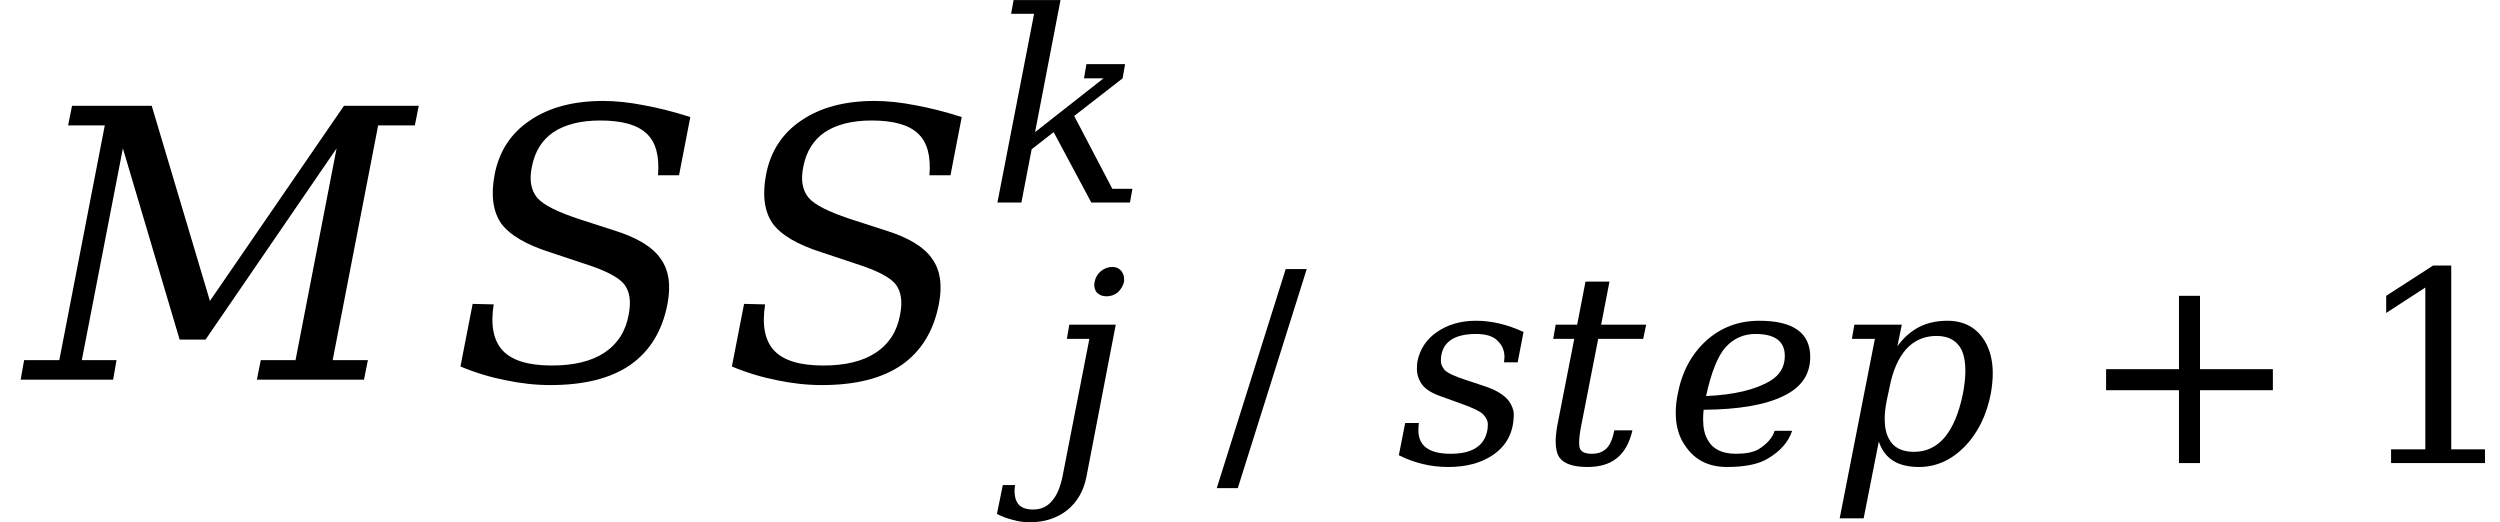 <svg xmlns="http://www.w3.org/2000/svg" xmlns:xlink="http://www.w3.org/1999/xlink" width="79.874pt" height="16.689pt" viewBox="0 0 79.874 16.689" version="1.1">
<defs>
<g>
<symbol overflow="visible" id="glyph0-0">
<path style="stroke:none;" d="M 0.594 2.125 L 0.594 -8.469 L 6.594 -8.469 L 6.594 2.125 Z M 1.266 1.453 L 5.938 1.453 L 5.938 -7.781 L 1.266 -7.781 Z M 1.266 1.453 "/>
</symbol>
<symbol overflow="visible" id="glyph0-1">
<path style="stroke:none;" d="M -0.188 0 L -0.078 -0.625 L 1.047 -0.625 L 2.5 -8.125 L 1.328 -8.125 L 1.453 -8.75 L 4 -8.75 L 5.859 -2.516 L 10.141 -8.75 L 12.531 -8.75 L 12.406 -8.125 L 11.234 -8.125 L 9.781 -0.625 L 10.906 -0.625 L 10.781 0 L 7.359 0 L 7.484 -0.625 L 8.594 -0.625 L 9.906 -7.391 L 5.719 -1.281 L 4.891 -1.281 L 3.078 -7.391 L 1.766 -0.625 L 2.875 -0.625 L 2.766 0 Z M -0.188 0 "/>
</symbol>
<symbol overflow="visible" id="glyph0-2">
<path style="stroke:none;" d="M 0.344 -0.422 L 0.734 -2.422 L 1.406 -2.406 C 1.301 -1.738 1.398 -1.242 1.703 -0.922 C 2.004 -0.609 2.523 -0.453 3.266 -0.453 C 3.961 -0.453 4.52 -0.586 4.938 -0.859 C 5.363 -1.141 5.625 -1.547 5.719 -2.078 C 5.801 -2.492 5.754 -2.816 5.578 -3.047 C 5.398 -3.273 4.977 -3.492 4.312 -3.703 L 3.234 -4.062 C 2.441 -4.312 1.91 -4.625 1.641 -5 C 1.379 -5.383 1.312 -5.906 1.438 -6.562 C 1.582 -7.301 1.957 -7.875 2.562 -8.281 C 3.164 -8.695 3.945 -8.906 4.906 -8.906 C 5.312 -8.906 5.75 -8.859 6.219 -8.766 C 6.688 -8.68 7.176 -8.555 7.688 -8.391 L 7.328 -6.531 L 6.656 -6.531 C 6.707 -7.145 6.586 -7.586 6.297 -7.859 C 6.004 -8.141 5.508 -8.281 4.812 -8.281 C 4.188 -8.281 3.688 -8.156 3.312 -7.906 C 2.945 -7.656 2.719 -7.285 2.625 -6.797 C 2.539 -6.379 2.598 -6.051 2.797 -5.812 C 2.992 -5.582 3.461 -5.348 4.203 -5.109 L 5.219 -4.781 C 5.969 -4.551 6.473 -4.25 6.734 -3.875 C 7.004 -3.508 7.078 -3.016 6.953 -2.391 C 6.785 -1.547 6.391 -0.906 5.766 -0.469 C 5.141 -0.039 4.289 0.172 3.219 0.172 C 2.738 0.172 2.258 0.117 1.781 0.016 C 1.301 -0.078 0.82 -0.223 0.344 -0.422 Z M 0.344 -0.422 "/>
</symbol>
<symbol overflow="visible" id="glyph1-0">
<path style="stroke:none;" d="M 0.422 1.5 L 0.422 -6 L 4.688 -6 L 4.688 1.5 Z M 0.906 1.031 L 4.203 1.031 L 4.203 -5.531 L 0.906 -5.531 Z M 0.906 1.031 "/>
</symbol>
<symbol overflow="visible" id="glyph1-1">
<path style="stroke:none;" d="M 1.562 -5.797 C 1.582 -5.922 1.645 -6.031 1.75 -6.125 C 1.863 -6.219 1.988 -6.266 2.125 -6.266 C 2.25 -6.266 2.348 -6.219 2.422 -6.125 C 2.473 -6.051 2.5 -5.973 2.5 -5.891 C 2.5 -5.859 2.5 -5.828 2.5 -5.797 C 2.469 -5.66 2.398 -5.547 2.297 -5.453 C 2.191 -5.367 2.07 -5.328 1.938 -5.328 C 1.812 -5.328 1.707 -5.367 1.625 -5.453 C 1.57 -5.523 1.547 -5.609 1.547 -5.703 C 1.547 -5.734 1.551 -5.766 1.562 -5.797 Z M 1.391 -3.969 L 0.672 -3.969 L 0.75 -4.422 L 2.234 -4.422 L 1.297 0.438 C 1.211 0.883 1.008 1.238 0.688 1.5 C 0.363 1.758 -0.035 1.891 -0.516 1.891 C -0.711 1.891 -0.895 1.863 -1.062 1.812 C -1.238 1.77 -1.406 1.707 -1.562 1.625 L -1.375 0.703 L -0.984 0.703 C -0.992 0.773 -1 0.836 -1 0.891 C -1 1.066 -0.961 1.203 -0.891 1.297 C -0.797 1.422 -0.633 1.484 -0.406 1.484 C -0.156 1.484 0.039 1.395 0.188 1.219 C 0.344 1.051 0.457 0.789 0.531 0.438 Z M 1.391 -3.969 "/>
</symbol>
<symbol overflow="visible" id="glyph1-2">
<path style="stroke:none;" d="M 0.297 -1.281 L 0.734 -1.281 C 0.723 -1.195 0.719 -1.117 0.719 -1.047 C 0.719 -0.547 1.062 -0.297 1.75 -0.297 C 2.438 -0.297 2.828 -0.547 2.922 -1.047 C 2.93 -1.098 2.938 -1.164 2.938 -1.25 C 2.938 -1.344 2.891 -1.441 2.797 -1.547 C 2.703 -1.648 2.457 -1.77 2.062 -1.906 L 1.547 -2.094 C 1.191 -2.207 0.957 -2.344 0.844 -2.5 C 0.727 -2.656 0.672 -2.828 0.672 -3.016 C 0.672 -3.086 0.676 -3.164 0.688 -3.25 C 0.77 -3.645 0.977 -3.957 1.312 -4.188 C 1.656 -4.426 2.07 -4.547 2.562 -4.547 C 3.062 -4.547 3.566 -4.426 4.078 -4.188 L 3.891 -3.219 L 3.453 -3.219 C 3.461 -3.281 3.469 -3.336 3.469 -3.391 C 3.469 -3.598 3.395 -3.77 3.25 -3.906 C 3.113 -4.051 2.883 -4.125 2.562 -4.125 C 1.906 -4.125 1.535 -3.898 1.453 -3.453 C 1.441 -3.398 1.438 -3.332 1.438 -3.25 C 1.438 -3.164 1.477 -3.07 1.562 -2.969 C 1.656 -2.875 1.879 -2.77 2.234 -2.656 L 2.797 -2.469 C 3.191 -2.344 3.461 -2.18 3.609 -1.984 C 3.711 -1.836 3.766 -1.695 3.766 -1.562 C 3.766 -0.977 3.531 -0.535 3.062 -0.234 C 2.695 0.004 2.234 0.125 1.672 0.125 C 1.117 0.125 0.594 0 0.094 -0.25 Z M 0.297 -1.281 "/>
</symbol>
<symbol overflow="visible" id="glyph1-3">
<path style="stroke:none;" d="M 1.141 -3.969 L 0.469 -3.969 L 0.547 -4.422 L 1.234 -4.422 L 1.5 -5.797 L 2.266 -5.797 L 2 -4.422 L 3.438 -4.422 L 3.344 -3.969 L 1.906 -3.969 L 1.359 -1.172 C 1.316 -0.953 1.297 -0.781 1.297 -0.656 C 1.297 -0.562 1.305 -0.492 1.328 -0.453 C 1.379 -0.348 1.504 -0.297 1.703 -0.297 C 1.898 -0.297 2.055 -0.352 2.172 -0.469 C 2.285 -0.582 2.367 -0.773 2.422 -1.047 L 3 -1.047 C 2.906 -0.641 2.738 -0.344 2.5 -0.156 C 2.27 0.031 1.957 0.125 1.562 0.125 C 1.113 0.125 0.816 0.023 0.672 -0.172 C 0.586 -0.297 0.547 -0.469 0.547 -0.688 C 0.547 -0.82 0.562 -0.984 0.594 -1.172 Z M 1.141 -3.969 "/>
</symbol>
<symbol overflow="visible" id="glyph1-4">
<path style="stroke:none;" d="M 1.25 -1.703 C 1.238 -1.586 1.234 -1.484 1.234 -1.391 C 1.234 -1.129 1.281 -0.914 1.375 -0.75 C 1.539 -0.445 1.844 -0.297 2.281 -0.297 C 2.594 -0.297 2.832 -0.344 3 -0.438 C 3.281 -0.613 3.453 -0.812 3.516 -1.031 L 4.078 -1.031 C 3.961 -0.676 3.703 -0.379 3.297 -0.141 C 3.004 0.035 2.57 0.125 2 0.125 C 1.426 0.125 0.988 -0.086 0.688 -0.516 C 0.469 -0.805 0.359 -1.172 0.359 -1.609 C 0.359 -1.797 0.379 -1.992 0.422 -2.203 C 0.555 -2.91 0.859 -3.477 1.328 -3.906 C 1.797 -4.332 2.363 -4.547 3.031 -4.547 C 4.113 -4.547 4.656 -4.16 4.656 -3.391 C 4.656 -2.828 4.367 -2.41 3.797 -2.141 C 3.223 -1.859 2.375 -1.711 1.25 -1.703 Z M 3.375 -2.625 C 3.688 -2.812 3.844 -3.078 3.844 -3.422 C 3.844 -3.891 3.531 -4.125 2.906 -4.125 C 2.531 -4.125 2.211 -3.984 1.953 -3.703 C 1.703 -3.422 1.492 -2.898 1.328 -2.141 C 2.223 -2.18 2.906 -2.344 3.375 -2.625 Z M 3.375 -2.625 "/>
</symbol>
<symbol overflow="visible" id="glyph1-5">
<path style="stroke:none;" d="M 1.953 -2.422 L 1.859 -1.984 C 1.816 -1.766 1.797 -1.57 1.797 -1.406 C 1.797 -1.145 1.844 -0.93 1.938 -0.766 C 2.082 -0.492 2.348 -0.359 2.734 -0.359 C 3.129 -0.359 3.457 -0.516 3.719 -0.828 C 3.977 -1.141 4.172 -1.602 4.297 -2.219 C 4.348 -2.488 4.375 -2.734 4.375 -2.953 C 4.375 -3.211 4.336 -3.426 4.266 -3.594 C 4.117 -3.906 3.848 -4.062 3.453 -4.062 C 3.066 -4.062 2.742 -3.922 2.484 -3.641 C 2.234 -3.359 2.055 -2.953 1.953 -2.422 Z M 1.484 -3.969 L 0.75 -3.969 L 0.828 -4.422 L 2.344 -4.422 L 2.203 -3.734 C 2.398 -4.004 2.629 -4.207 2.891 -4.344 C 3.148 -4.477 3.453 -4.547 3.797 -4.547 C 4.336 -4.547 4.738 -4.328 5 -3.891 C 5.164 -3.609 5.25 -3.27 5.25 -2.875 C 5.25 -2.664 5.227 -2.445 5.188 -2.219 C 5.051 -1.52 4.77 -0.953 4.344 -0.516 C 3.914 -0.086 3.43 0.125 2.891 0.125 C 2.547 0.125 2.27 0.055 2.062 -0.078 C 1.852 -0.211 1.703 -0.414 1.609 -0.688 L 1.125 1.766 L 0.359 1.766 Z M 1.484 -3.969 "/>
</symbol>
<symbol overflow="visible" id="glyph1-6">
<path style="stroke:none;" d="M 2.812 -2.766 L 4.031 -0.438 L 4.672 -0.438 L 4.594 0 L 3.359 0 L 2.156 -2.25 L 1.453 -1.703 L 1.125 0 L 0.359 0 L 1.531 -6.031 L 0.797 -6.031 L 0.875 -6.469 L 2.375 -6.469 L 1.562 -2.25 L 3.75 -3.969 L 3.125 -3.969 L 3.203 -4.422 L 4.438 -4.422 L 4.359 -3.969 Z M 2.812 -2.766 "/>
</symbol>
<symbol overflow="visible" id="glyph2-0">
<path style="stroke:none;" d="M 0.422 1.5 L 0.422 -6 L 4.688 -6 L 4.688 1.5 Z M 0.906 1.031 L 4.203 1.031 L 4.203 -5.531 L 0.906 -5.531 Z M 0.906 1.031 "/>
</symbol>
<symbol overflow="visible" id="glyph2-1">
<path style="stroke:none;" d="M 2.203 -6.203 L 2.875 -6.203 L 0.672 0.797 L 0 0.797 Z M 2.203 -6.203 "/>
</symbol>
<symbol overflow="visible" id="glyph2-2">
<path style="stroke:none;" d="M 3.906 -5.344 L 3.906 -3 L 6.234 -3 L 6.234 -2.328 L 3.906 -2.328 L 3.906 0 L 3.234 0 L 3.234 -2.328 L 0.906 -2.328 L 0.906 -3 L 3.234 -3 L 3.234 -5.344 Z M 3.906 -5.344 "/>
</symbol>
<symbol overflow="visible" id="glyph2-3">
<path style="stroke:none;" d="M 1.203 0 L 1.203 -0.438 L 2.297 -0.438 L 2.297 -5.609 L 1.047 -4.797 L 1.047 -5.344 L 2.547 -6.312 L 3.125 -6.312 L 3.125 -0.438 L 4.203 -0.438 L 4.203 0 Z M 1.203 0 "/>
</symbol>
</g>
</defs>
<g id="surface136">
<g style="fill:rgb(0%,0%,0%);fill-opacity:1;">
  <use xlink:href="#glyph0-1" x="0.848" y="12.131"/>
</g>
<g style="fill:rgb(0%,0%,0%);fill-opacity:1;">
  <use xlink:href="#glyph0-2" x="14.367" y="12.131"/>
</g>
<g style="fill:rgb(0%,0%,0%);fill-opacity:1;">
  <use xlink:href="#glyph0-2" x="23.039" y="12.131"/>
</g>
<g style="fill:rgb(0%,0%,0%);fill-opacity:1;">
  <use xlink:href="#glyph1-1" x="33.414" y="14.795"/>
</g>
<g style="fill:rgb(0%,0%,0%);fill-opacity:1;">
  <use xlink:href="#glyph2-1" x="38.875" y="14.799"/>
</g>
<g style="fill:rgb(0%,0%,0%);fill-opacity:1;">
  <use xlink:href="#glyph1-2" x="44.598" y="14.795"/>
</g>
<g style="fill:rgb(0%,0%,0%);fill-opacity:1;">
  <use xlink:href="#glyph1-3" x="49.156" y="14.795"/>
</g>
<g style="fill:rgb(0%,0%,0%);fill-opacity:1;">
  <use xlink:href="#glyph1-4" x="53.18" y="14.795"/>
</g>
<g style="fill:rgb(0%,0%,0%);fill-opacity:1;">
  <use xlink:href="#glyph1-5" x="58.418" y="14.795"/>
</g>
<g style="fill:rgb(0%,0%,0%);fill-opacity:1;">
  <use xlink:href="#glyph2-2" x="66.383" y="14.795"/>
</g>
<g style="fill:rgb(0%,0%,0%);fill-opacity:1;">
  <use xlink:href="#glyph2-3" x="75.191" y="14.795"/>
</g>
<g style="fill:rgb(0%,0%,0%);fill-opacity:1;">
  <use xlink:href="#glyph1-6" x="31.508" y="6.471"/>
</g>
</g>
</svg>
